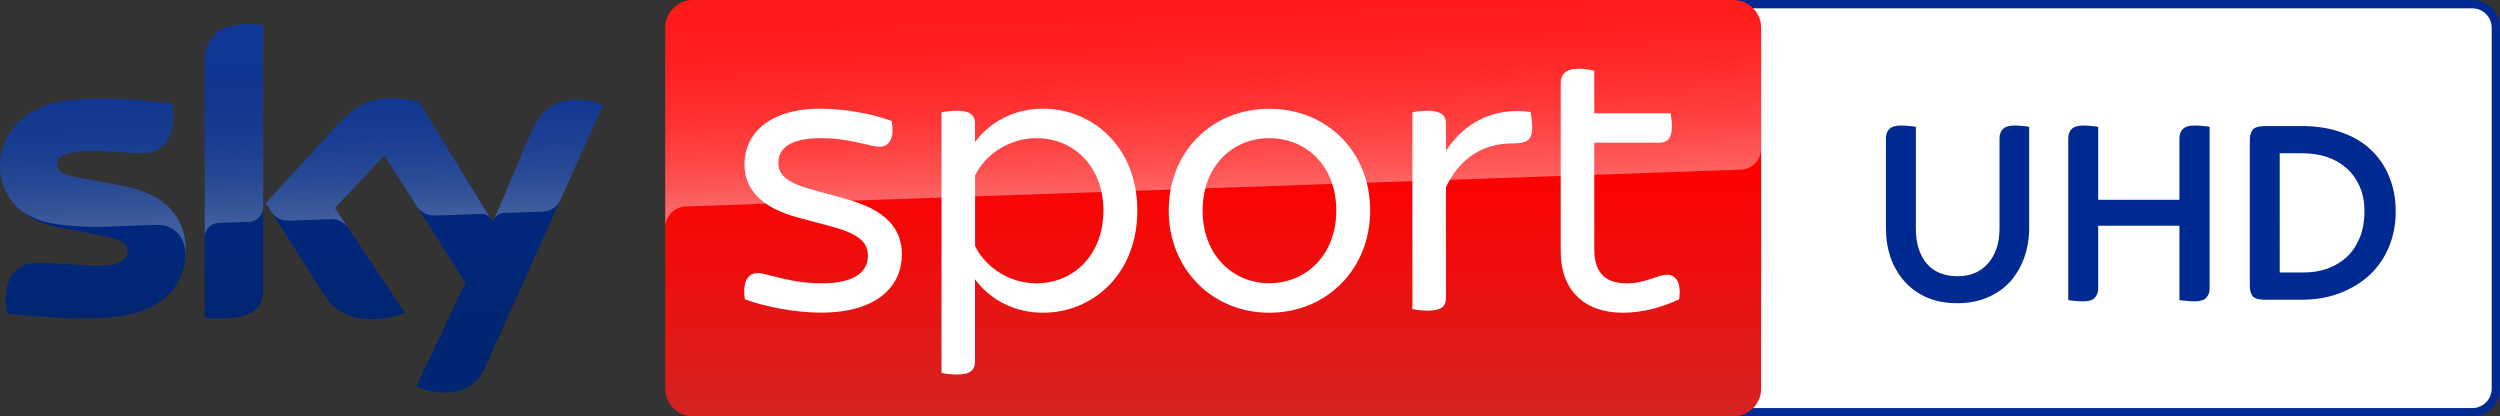 <?xml version="1.0" encoding="UTF-8"?>
<svg width="800" height="133.25" version="1.1" xmlns="http://www.w3.org/2000/svg">
	<rect width="100%" height="100%" fill="#333333" stroke="none"/>
	<defs>
		<linearGradient id="A" x1="1456.7" x2="1456.7" y2="500" gradientTransform="matrix(.267 0 0 .267 -0 0)" gradientUnits="userSpaceOnUse">
			<stop stop-color="red" offset=".4"/>
			<stop stop-color="#d42321" offset="1"/>
		</linearGradient>
		<linearGradient id="B" x1="1459.5" x2="1450.8" y1="233.73" y2="-15.325" gradientTransform="matrix(.267 0 0 .267 -0 0)" gradientUnits="userSpaceOnUse">
			<stop stop-color="#fff" offset="0"/>
			<stop stop-color="#fff" stop-opacity=".835" offset=".12"/>
			<stop stop-color="#fff" stop-opacity=".658" offset=".269"/>
			<stop stop-color="#fff" stop-opacity=".511" offset=".42"/>
			<stop stop-color="#fff" stop-opacity=".397" offset=".568"/>
			<stop stop-color="#fff" stop-opacity=".315" offset=".716"/>
			<stop stop-color="#fff" stop-opacity=".266" offset=".86"/>
			<stop stop-color="#fff" stop-opacity=".25" offset="1"/>
		</linearGradient>
		<linearGradient id="C" x1="361.92" x2="361.92" y1="28.806" y2="471.22" gradientTransform="matrix(.267 0 0 .267 -0 0)" gradientUnits="userSpaceOnUse">
			<stop stop-color="#002a91" offset="0"/>
			<stop stop-color="#002672" offset=".8"/>
		</linearGradient>
		<linearGradient id="D" x1="365.45" x2="359.6" y1="263.25" y2="95.751" gradientTransform="matrix(.267 0 0 .267 -0 0)" gradientUnits="userSpaceOnUse">
			<stop stop-color="#fff" offset="0"/>
			<stop stop-color="#fff" stop-opacity=".835" offset=".12"/>
			<stop stop-color="#fff" stop-opacity=".658" offset=".269"/>
			<stop stop-color="#fff" stop-opacity=".511" offset=".42"/>
			<stop stop-color="#fff" stop-opacity=".397" offset=".568"/>
			<stop stop-color="#fff" stop-opacity=".315" offset=".716"/>
			<stop stop-color="#fff" stop-opacity=".266" offset=".86"/>
			<stop stop-color="#fff" stop-opacity=".25" offset="1"/>
		</linearGradient>
	</defs>
	<g>
		<path d="m554.68 0v133.25h236.45c4.904 0 8.875-3.971 8.875-8.875v-115.5c0-4.905-3.944-8.875-8.875-8.875" fill="#002a91"/>
		<path d="m791.13 2.665c3.438 0 6.21 2.798 6.21 6.21v115.5c6e-3 3.432-2.778 6.215-6.21 6.21h-236.45v-127.92" fill="#fff"/>
		<path d="m221.76 0h332.92c4.904 0 8.875 3.971 8.875 8.875v115.5c0 4.904-3.971 8.875-8.875 8.875h-332.92c-4.904 0-8.875-3.971-8.875-8.875v-115.5c0-4.904 3.971-8.875 8.875-8.875z" fill="url(#A)"/>
		<path d="m219.28 66.094 0.853-0.053 336.78-11.753c3.704-0.027 6.663-3.065 6.636-6.743v-38.67c0-4.904-3.971-8.875-8.875-8.875h-332.92c-4.904 0-8.875 3.971-8.875 8.875v64.148c-0.107-3.651 2.745-6.743 6.396-6.929z" fill="url(#B)" opacity=".4"/>
		<path d="m133.15 123.69c2.798 1.226 5.81 1.892 8.848 1.892 6.956 0.16 10.767-2.505 13.565-8.741l37.338-83.124c-2.425-1.093-5.064-1.706-7.729-1.786-4.824-0.107-11.273 0.879-15.351 10.687l-12.072 28.462-23.719-38.536c-2.612-0.693-5.303-1.066-7.995-1.119-8.395 0-13.058 3.065-17.909 8.342l-23.053 25.159 18.522 29.156c3.438 5.303 7.942 8.022 15.271 8.022 3.651 0.053 7.276-0.613 10.66-1.999l-22.333-33.58 15.83-16.763 25.958 40.695zm-48.957-31.421c0 6.13-2.399 9.648-14.391 9.648-1.439 0-2.878-0.107-4.291-0.293v-81.311c0-6.183 2.105-12.632 14.178-12.632 1.519 0 3.038 0.16 4.504 0.453zm-24.731-12.286c0 11.459-7.489 19.775-22.679 21.427-11.006 1.173-26.943-0.213-34.513-1.066-0.267-1.306-0.426-2.638-0.453-3.998 0-9.967 5.383-12.259 10.447-12.259 5.277 0 13.565 0.933 19.722 0.933 6.796 0 8.848-2.292 8.848-4.504 0-2.852-2.718-4.051-7.995-5.064l-14.445-2.772c-11.992-2.292-18.389-10.58-18.389-19.375 0-10.687 7.569-19.615 22.467-21.267 11.273-1.226 24.998 0.16 32.514 1.066 0.267 1.252 0.4 2.532 0.4 3.838 0 9.967-5.277 12.126-10.341 12.126-3.891 0-9.94-0.72-16.843-0.72-7.009 0-9.94 1.946-9.94 4.291 0 2.505 2.772 3.518 7.169 4.291l13.778 2.558c14.151 2.585 20.255 10.634 20.255 20.494z" fill="url(#C)"/>
		<path d="m192.92 33.713-13.672 30.435c-1.066 2.185-3.278 3.571-5.703 3.571l-12.473 0.426c-1.359 0.08-2.558 0.986-3.038 2.265v-0.027l11.78-27.77c4.104-9.808 10.554-10.794 15.351-10.687 2.692 0.08 5.303 0.693 7.755 1.786zm-35.819 36.379-23.08-37.524c-2.612-0.693-5.303-1.066-7.995-1.119-8.395 0-13.058 3.065-17.909 8.342l-23.053 25.159 1.839 2.905c1.199 1.812 3.278 2.852 5.463 2.745l13.138-0.453a6.575 6.575 0 0 1 5.81 2.612l-4.131-6.21 15.83-16.763 10.634 16.657c1.306 1.652 3.331 2.585 5.437 2.532l15.111-0.533c1.173 0 2.292 0.64 2.905 1.652zm-77.42-62.389c-12.072 0-14.178 6.449-14.178 12.632v55.7c0-2.558 2.052-4.637 4.611-4.717l9.354-0.32c2.612 0 4.744-2.132 4.744-4.744v-58.099c-1.519-0.32-3.011-0.48-4.531-0.453zm-40.456 51.756-13.778-2.558c-4.397-0.773-7.169-1.786-7.169-4.291 0-2.345 2.932-4.291 9.94-4.291 6.902 0 12.953 0.72 16.843 0.72 5.064 0 10.341-2.159 10.341-12.126 0-1.279-0.133-2.585-0.4-3.838-7.516-0.933-21.241-2.292-32.514-1.066-14.924 1.652-22.493 10.607-22.493 21.267 0.027 5.703 2.718 11.087 7.276 14.525 3.358 2.079 7.142 3.438 11.06 3.944 5.117 0.693 10.261 0.959 15.404 0.8l16.443-0.586c6.156-0.213 9.514 5.037 9.168 10.314 0-0.08 0-0.133 0.027-0.213v-0.053c0.053-0.693 0.08-1.386 0.08-2.079 0-9.808-6.103-17.856-20.228-20.467z" fill="url(#D)" opacity=".25"/>
		<path d="m238.36 95.752c-0.8-5.49 0.906-8.368 4.051-8.368 2.985 0 10.314 3.278 20.521 3.278 10.74 0 14.791-3.811 14.791-8.768 0-3.518-1.572-6.663-11.247-9.301l-11.113-2.985c-12.286-3.278-17.137-9.434-17.137-17.03 0-9.408 7.462-17.802 24.332-17.802 7.595 0 17.03 1.706 22.759 3.944 1.039 5.357-0.666 8.235-3.918 8.235-2.878 0-9.408-2.745-18.709-2.745-9.94 0-13.618 3.385-13.618 7.835 0 3.118 1.439 6.023 10.341 8.502l11.38 3.145c12.712 3.518 17.802 9.408 17.802 17.776 0 9.834-7.595 18.575-25.904 18.575-8.102 0.027-18.203-1.946-24.332-4.291m125.58-28.383c0 20.521-14.391 32.7-30.222 32.7-9.408 0-17.137-4.451-21.72-10.714v26.437c0 2.478-1.439 4.051-5.623 4.051-2.105 0-4.051-0.267-5.09-0.506v-83.363c1.039-0.267 2.985-0.533 5.09-0.533 4.184 0 5.623 1.572 5.623 4.051v5.996c4.584-6.263 12.313-10.714 21.72-10.714 15.83 0 30.222 12.179 30.222 32.594m-10.847 0c0-13.725-9.141-23.159-21.454-23.159-8.368 0-16.097 4.85-19.615 11.913v22.626c3.518 7.062 11.247 11.913 19.615 11.913 12.286-0.027 21.454-9.434 21.454-23.292m20.894 0c0-18.709 13.725-32.567 32.167-32.567 18.575 0 32.3 13.858 32.3 32.567 0 18.575-13.725 32.7-32.3 32.7-18.442-0.027-32.167-14.151-32.167-32.7m53.621 0c0-14.391-9.701-23.159-21.454-23.159-11.62 0-21.321 8.768-21.321 23.159 0 14.258 9.701 23.266 21.321 23.266 11.753 0 21.454-9.008 21.454-23.266m62.709-26.704c0 4.317-1.812 5.224-6.29 5.224-9.008 0-16.604 4.184-21.321 13.992v35.472c0 2.612-1.439 4.051-5.757 4.051-1.839 0-3.944-0.267-4.984-0.506v-62.949c1.039-0.267 3.118-0.506 4.984-0.506 4.291 0 5.757 1.572 5.757 4.051v8.768c6.13-9.301 15.431-13.992 27.077-12.42 0.133 0.906 0.533 2.878 0.533 4.824m47.038 55.087c-5.49 2.612-11.78 4.317-18.042 4.317-12.42 0-19.882-7.329-19.882-19.481v-54.02c0-2.745 1.572-4.584 5.757-4.584 1.812 0 3.918 0.373 4.984 0.666v13.591h24.439c0.133 0.906 0.4 2.745 0.4 4.317 0 3.784-1.572 5.09-3.918 5.09h-20.921v34.166c0 7.302 3.385 10.847 10.314 10.847 6.29 0 9.808-2.745 12.819-2.745 3.145-0.027 4.717 2.585 4.051 7.835" fill="#fff"/>
		<path d="m626.33 97.03c-3.706 0-6.984-0.627-9.834-1.881-2.793-1.254-5.159-2.965-7.098-5.131-1.938-2.223-3.421-4.789-4.447-7.697-0.969-2.908-1.454-6.043-1.454-9.407v-28.734c0-1.14 0.342-2.081 1.026-2.822 0.741-0.798 2.024-1.197 3.848-1.197 0.912 0 1.796 0.057 2.651 0.171 0.912 0.057 1.596 0.142 2.052 0.257v32.582c0 4.618 1.14 8.324 3.421 11.118 2.337 2.737 5.644 4.105 9.92 4.105 4.105 0 7.354-1.368 9.749-4.105 2.451-2.793 3.677-6.499 3.677-11.118v-28.99c0-1.14 0.342-2.081 1.026-2.822 0.741-0.798 2.024-1.197 3.848-1.197 0.912 0 1.796 0.057 2.651 0.171 0.855 0.057 1.511 0.142 1.967 0.257v32.325c0 3.364-0.513 6.499-1.539 9.407-1.026 2.908-2.509 5.473-4.447 7.697-1.938 2.167-4.361 3.877-7.269 5.131-2.851 1.254-6.1 1.881-9.749 1.881zm40.218-0.599c-0.912 0-1.824-0.057-2.737-0.171-0.855-0.057-1.511-0.142-1.967-0.257v-51.823c0-1.14 0.342-2.081 1.026-2.822 0.741-0.798 2.024-1.197 3.848-1.197 0.912 0 1.796 0.057 2.651 0.171 0.912 0.057 1.596 0.142 2.052 0.257v23.346h25.997v-19.754c0-1.14 0.342-2.081 1.026-2.822 0.741-0.798 2.024-1.197 3.848-1.197 0.912 0 1.824 0.057 2.737 0.171 0.912 0.057 1.596 0.142 2.052 0.257v51.823c0 1.14-0.371 2.109-1.112 2.908-0.684 0.741-1.938 1.112-3.763 1.112-0.912 0-1.824-0.057-2.737-0.171-0.912-0.057-1.596-0.142-2.052-0.257v-23.773h-25.997v20.182c0 1.14-0.371 2.109-1.112 2.908-0.684 0.741-1.938 1.112-3.763 1.112zm58.347-0.513c-2.109 0-3.478-0.399-4.105-1.197-0.57-0.855-0.855-1.938-0.855-3.25v-46.692c0-1.311 0.285-2.366 0.855-3.164 0.627-0.855 1.995-1.283 4.105-1.283h11.716c4.618 0 8.78 0.656 12.485 1.967 3.706 1.254 6.841 3.079 9.407 5.473 2.623 2.394 4.618 5.274 5.986 8.637 1.425 3.364 2.138 7.127 2.138 11.288 0 3.934-0.684 7.611-2.052 11.031-1.368 3.42-3.364 6.413-5.986 8.979-2.622 2.509-5.815 4.504-9.578 5.986-3.706 1.482-7.924 2.224-12.656 2.224zm4.618-8.723h7.611c2.68 0 5.188-0.399 7.525-1.197 2.394-0.855 4.475-2.081 6.243-3.677 1.767-1.653 3.164-3.706 4.19-6.157 1.026-2.451 1.539-5.33 1.539-8.637 0-2.965-0.513-5.587-1.539-7.868-1.026-2.337-2.423-4.276-4.19-5.815-1.767-1.596-3.848-2.793-6.243-3.592-2.394-0.798-4.96-1.197-7.697-1.197h-7.44z" fill="#002a91"/>
	</g>
</svg>
